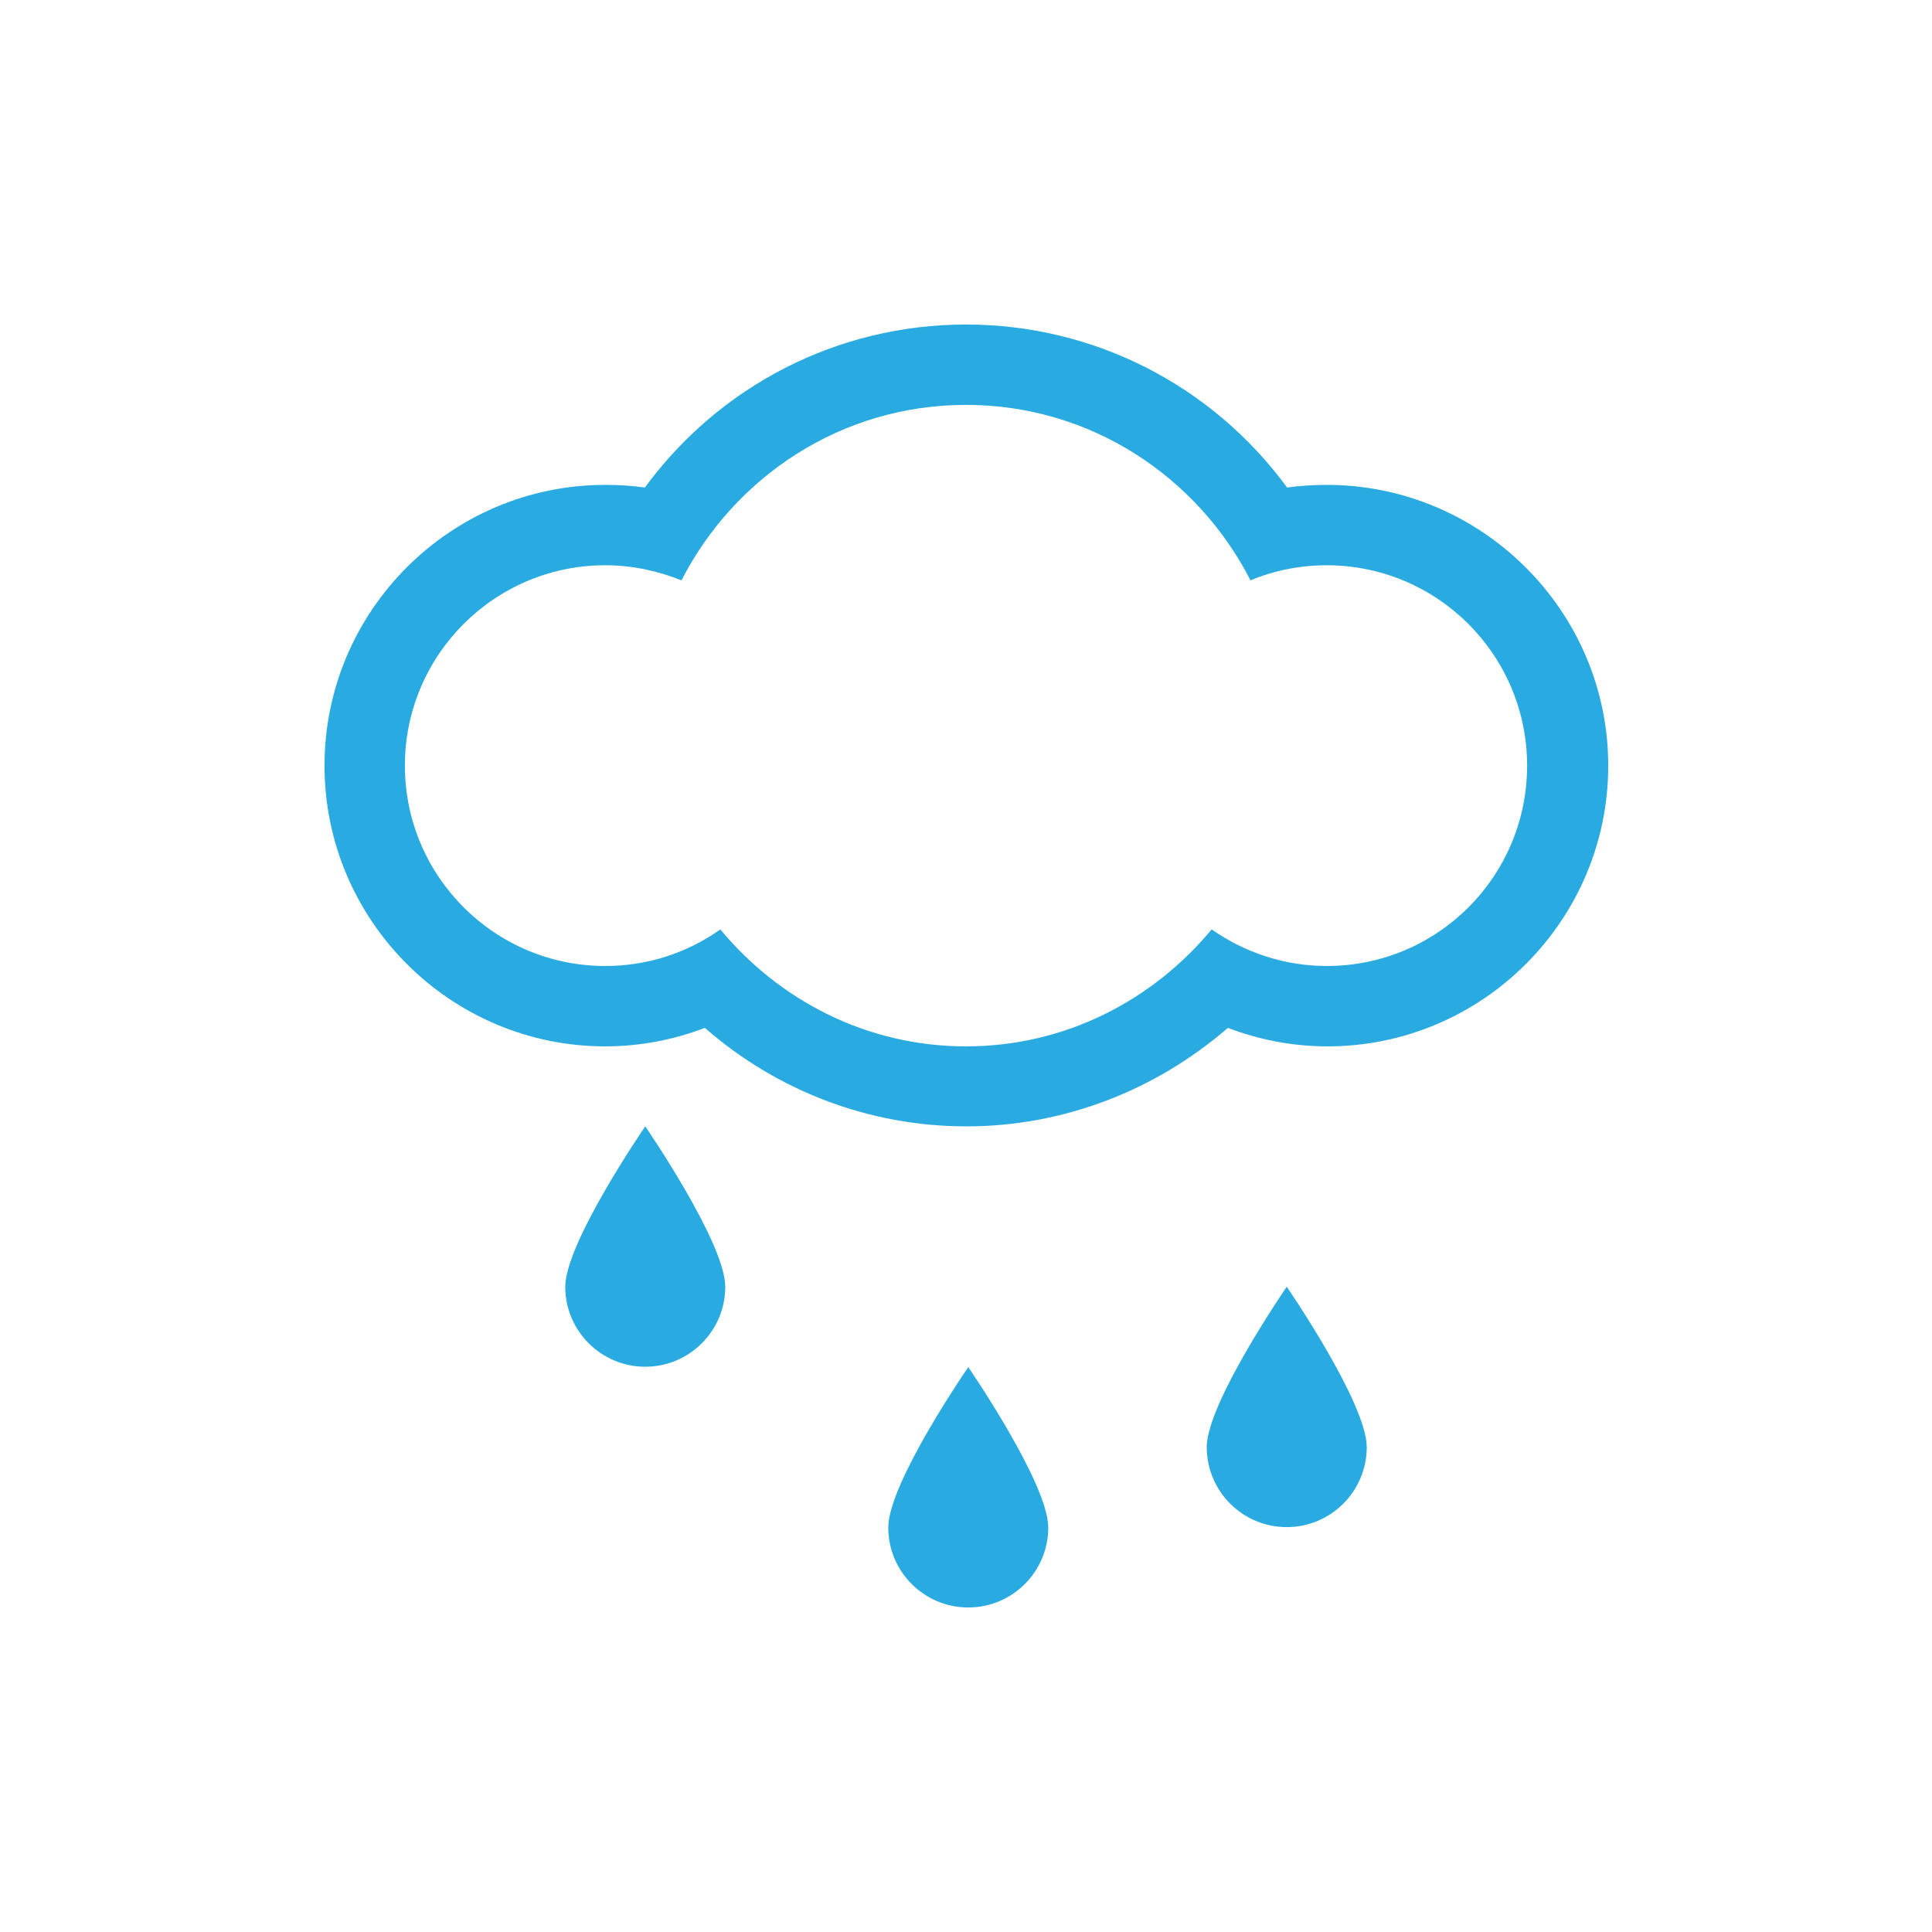 <?xml version="1.0" encoding="utf-8"?>
<!-- Generator: Adobe Illustrator 21.1.0, SVG Export Plug-In . SVG Version: 6.00 Build 0)  -->
<svg version="1.1" id="Layer_1" xmlns="http://www.w3.org/2000/svg" xmlns:xlink="http://www.w3.org/1999/xlink" x="0px" y="0px"
	 viewBox="0 0 512 512" style="enable-background:new 0 0 512 512;" xml:space="preserve">
<style type="text/css">
	.st0{fill:#29ABE2;}
</style>
<g>
	<g>
		<path class="st0" d="M351.6,128.5c-3.5,0-7,0.2-10.5,0.7C321.3,102.2,290,86,256,86s-65.3,16.2-85.1,43.2c-3.5-0.5-7-0.7-10.5-0.7
			c-41,0-74.4,33.4-74.4,74.4s33.4,74.4,74.4,74.4c9.1,0,18-1.7,26.4-4.9c19.2,16.8,43.7,26.1,69.3,26.1s50-9.4,69.3-26.1
			c8.4,3.2,17.3,4.9,26.4,4.9c41,0,74.4-33.4,74.4-74.4S392.6,128.5,351.6,128.5z M351.6,256c-11.4,0-21.9-3.7-30.5-9.7
			c-15.6,18.8-38.8,31-65.1,31s-49.5-12.2-65.1-31c-8.6,6.1-19.1,9.7-30.5,9.7c-29.3,0-53.1-23.8-53.1-53.1s23.8-53.1,53.1-53.1
			c7.2,0,14,1.5,20.2,4c14.1-27.5,42.4-46.5,75.4-46.5s61.3,19,75.4,46.5c6.2-2.6,13.1-4,20.2-4c29.3,0,53.1,23.8,53.1,53.1
			S381,256,351.6,256z M235.4,404.8c0,11.7,9.5,21.2,21.2,21.2s21.2-9.5,21.2-21.2s-21.2-42.5-21.2-42.5S235.4,393,235.4,404.8z
			 M319.8,383.5c0,11.7,9.5,21.2,21.2,21.2s21.2-9.5,21.2-21.2S341,341,341,341S319.8,371.8,319.8,383.5z M149.8,341
			c0,11.7,9.5,21.2,21.2,21.2s21.2-9.5,21.2-21.2S171,298.5,171,298.5S149.8,329.3,149.8,341z"/>
	</g>
</g>
</svg>
